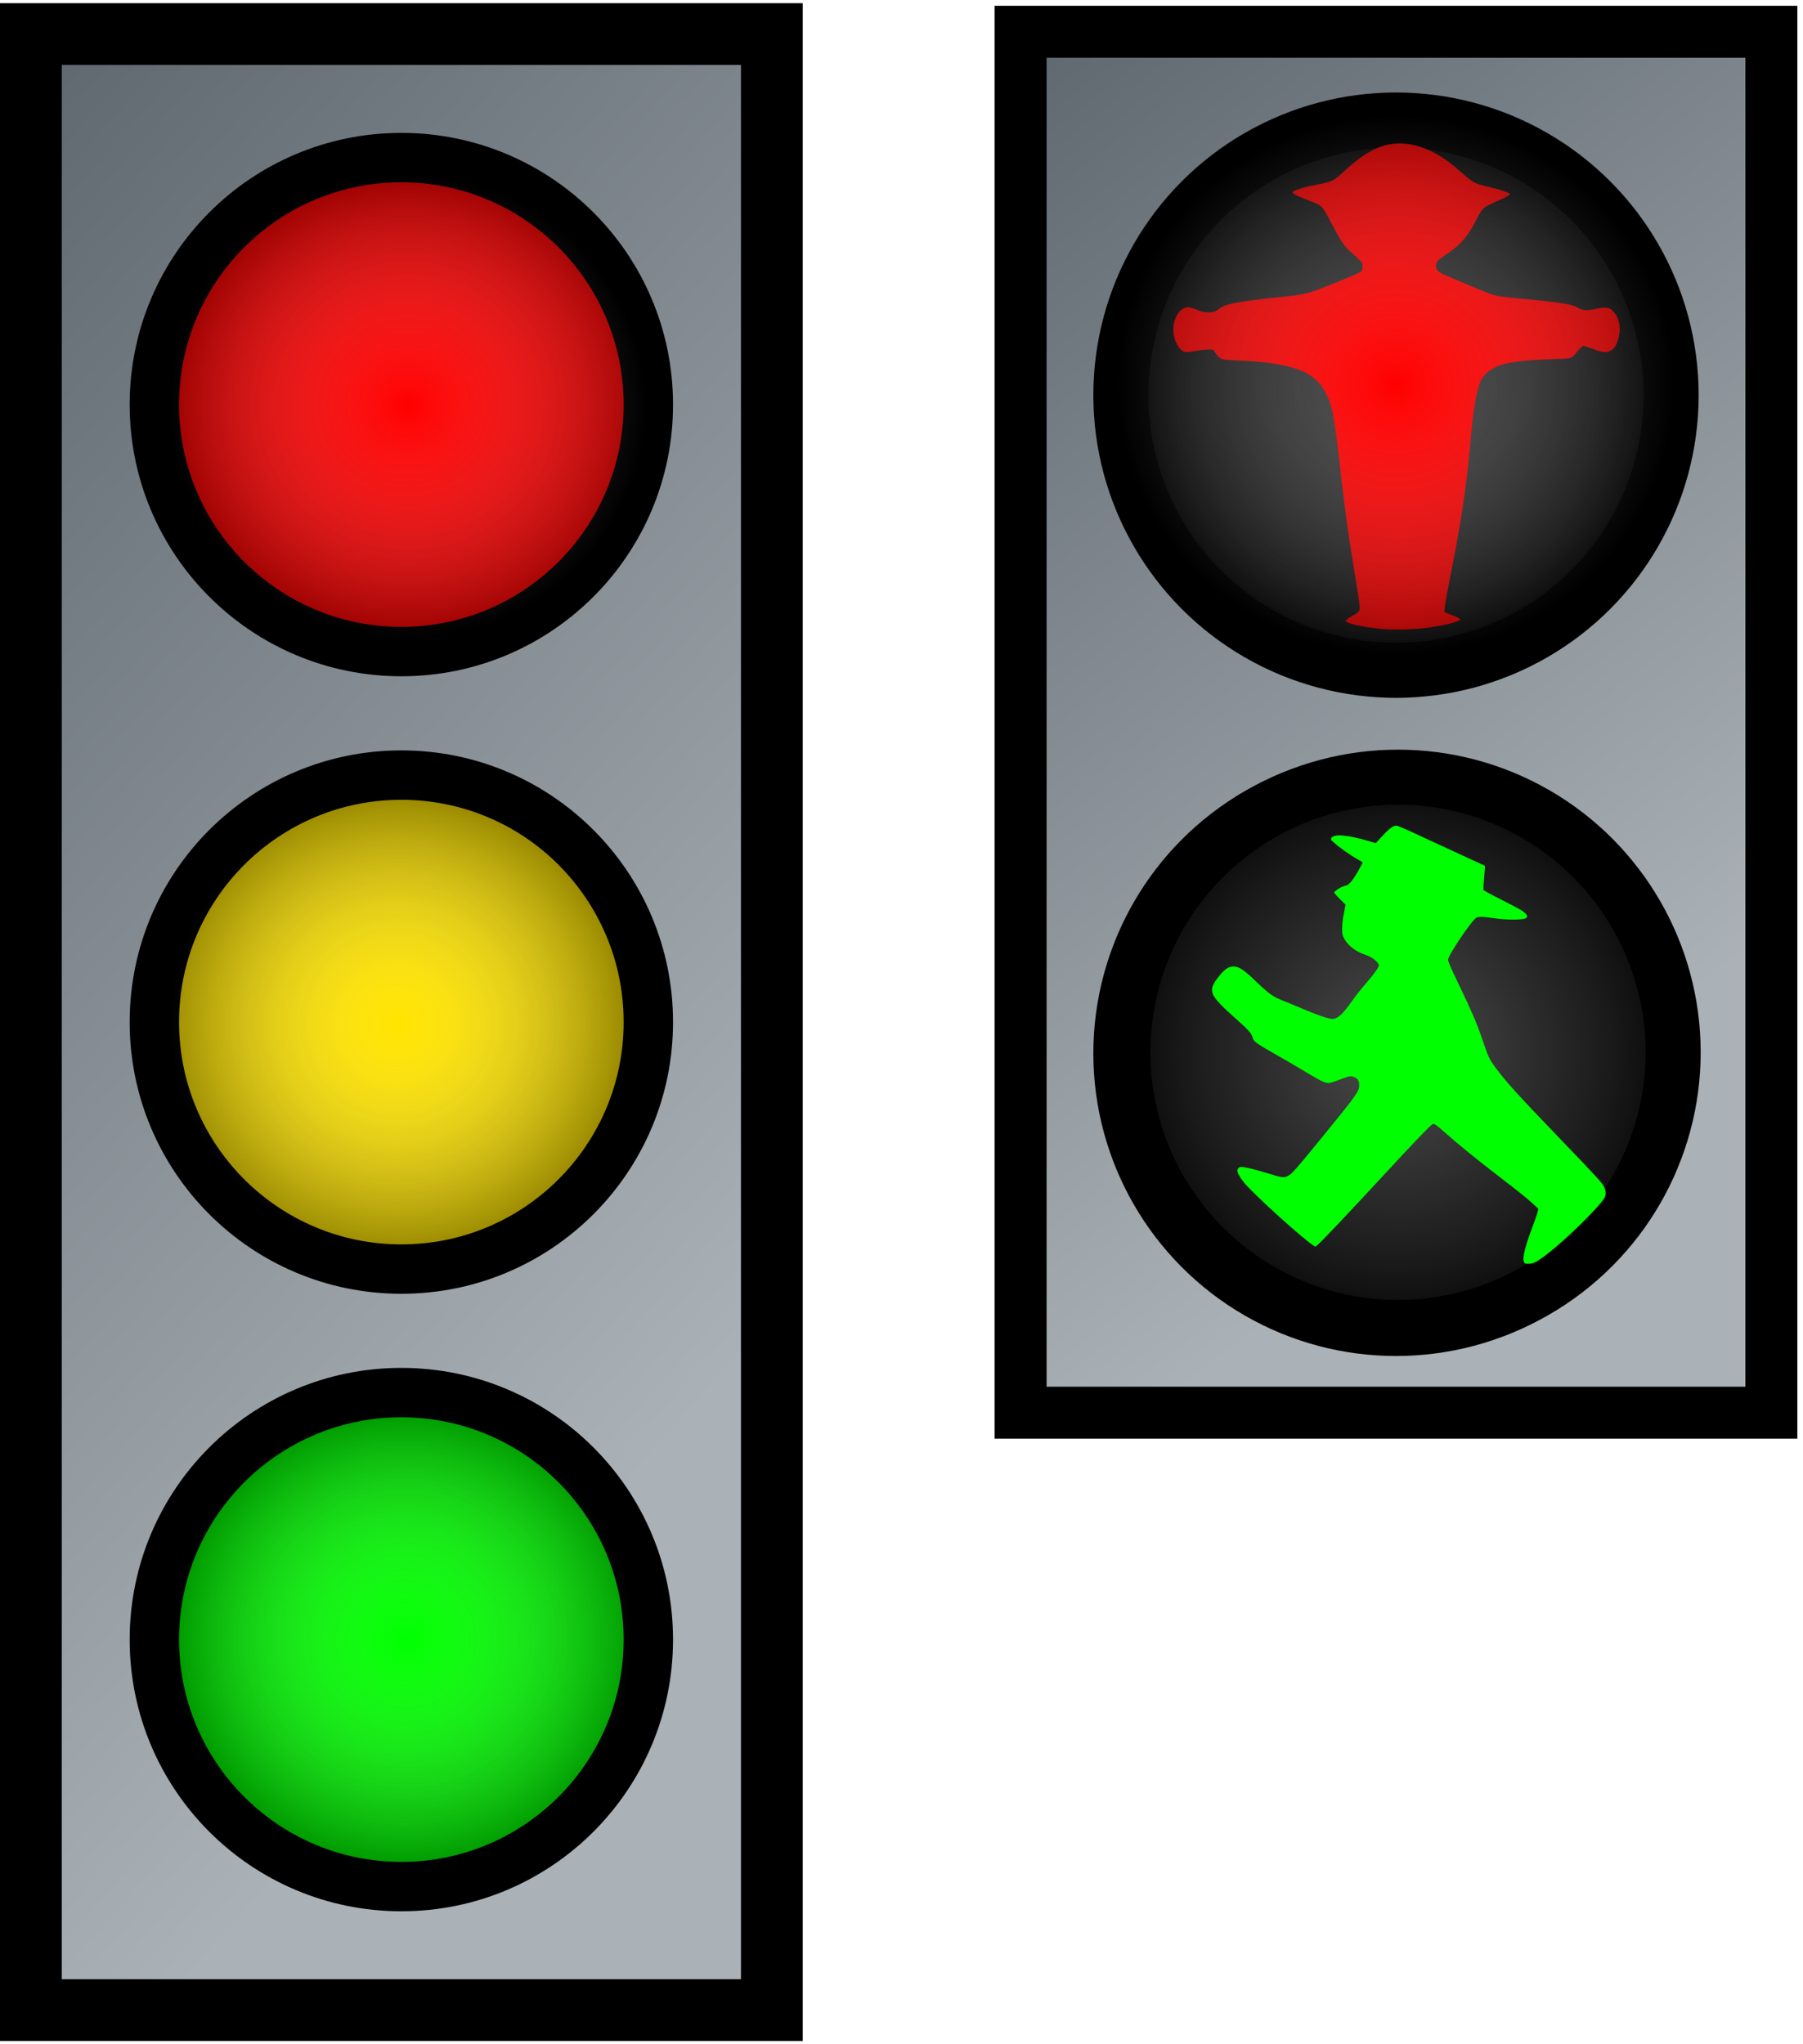 <?xml version="1.0" encoding="UTF-8" standalone="no"?>
<!-- Created with Inkscape (http://www.inkscape.org/) -->
<svg
   xmlns:dc="http://purl.org/dc/elements/1.1/"
   xmlns:cc="http://creativecommons.org/ns#"
   xmlns:rdf="http://www.w3.org/1999/02/22-rdf-syntax-ns#"
   xmlns:svg="http://www.w3.org/2000/svg"
   xmlns="http://www.w3.org/2000/svg"
   xmlns:xlink="http://www.w3.org/1999/xlink"
   xmlns:sodipodi="http://sodipodi.sourceforge.net/DTD/sodipodi-0.dtd"
   xmlns:inkscape="http://www.inkscape.org/namespaces/inkscape"
   width="291.084"
   height="330"
   id="svg14844"
   viewBox="0 0 292 330"
   sodipodi:version="0.32"
   inkscape:version="0.46"
   sodipodi:docbase="/home/haf/shared/kieler/trunk/kev/de.cau.cs.kieler.kev/examples"
   sodipodi:docname="Trafficlight.svg"
   version="1.0"
   inkscape:output_extension="org.inkscape.output.svg.inkscape">
  <defs
     id="defs14846">
    <inkscape:perspective
       sodipodi:type="inkscape:persp3d"
       inkscape:vp_x="0 : 165 : 1"
       inkscape:vp_y="0 : 1000 : 0"
       inkscape:vp_z="291.08395 : 165 : 1"
       inkscape:persp3d-origin="145.54198 : 110 : 1"
       id="perspective104" />
    <linearGradient
       x1="0"
       y1="0"
       x2="0"
       y2="1.05"
       id="linearGradient2876">
      <stop
         stop-color="#fff"
         stop-opacity="0.9;"
         offset="0"
         id="stop2878"
         style="stop-color:white;stop-opacity:0.902;" />
      <stop
         stop-color="#fff"
         stop-opacity="0.2;"
         offset="0.7"
         id="stop2880" />
      <stop
         stop-color="#fff"
         stop-opacity="0.3;"
         offset="1"
         id="stop2882" />
    </linearGradient>
    <path
       id="reflex"
       d="M 35,50 C 40.909,38.921 52.443,32 65,32 C 77.557,32 89.091,38.921 95,50 C 97,53.333 97,56.667 95,60 C 75,72 55,72 35,60 C 33,56.667 33,53.333 35,50 z " />
    <linearGradient
       id="rg"
       y2="1.05"
       x2="0"
       y1="0"
       x1="0">
      <stop
         id="stop14887"
         offset="0"
         stop-opacity="0.9;"
         stop-color="#fff"
         style="stop-color:white;stop-opacity:0.773;" />
      <stop
         id="stop14889"
         offset="0.7"
         stop-opacity="0.2;"
         stop-color="#fff"
         style="stop-color:white;stop-opacity:0.052;" />
      <stop
         id="stop14891"
         offset="1"
         stop-opacity="0.3;"
         stop-color="#fff"
         style="stop-color:white;stop-opacity:0.216;" />
    </linearGradient>
    <radialGradient
       id="b"
       fy="265"
       fx="65"
       r="44"
       cy="265"
       cx="65"
       gradientUnits="userSpaceOnUse">
      <stop
         id="stop14880"
         offset="0"
         stop-color="#4d4d4d" />
      <stop
         id="stop14882"
         offset="0.7"
         stop-color="#1a1a1a" />
      <stop
         id="stop14884"
         offset="1"
         stop-color="#000000" />
    </radialGradient>
    <radialGradient
       id="y"
       fy="165"
       fx="65"
       r="44"
       cy="165"
       cx="65"
       gradientUnits="userSpaceOnUse">
      <stop
         id="stop14873"
         offset="0"
         stop-color="#fcfc74" />
      <stop
         id="stop14875"
         offset="0.7"
         stop-color="#d4d53a" />
      <stop
         id="stop14877"
         offset="1"
         stop-color="#afa500" />
    </radialGradient>
    <radialGradient
       id="r"
       fy="65"
       fx="65"
       r="44"
       cy="65"
       cx="65"
       gradientUnits="userSpaceOnUse">
      <stop
         id="stop14866"
         offset="0"
         stop-color="#fc7474" />
      <stop
         id="stop14868"
         offset="0.7"
         stop-color="#d53a3a" />
      <stop
         id="stop14870"
         offset="1"
         stop-color="#af0000" />
    </radialGradient>
    <linearGradient
       y2="186.411"
       x2="82.849"
       y1="0"
       x1="0"
       id="back"
       gradientTransform="scale(0.628,1.593)"
       gradientUnits="userSpaceOnUse">
      <stop
         id="stop14861"
         offset="0"
         stop-color="#5c656c" />
      <stop
         id="stop14863"
         offset="1"
         stop-color="#aab2b7" />
    </linearGradient>
    <path
       id="path15017"
       d="M 35,50 C 40.909,38.921 52.443,32 65,32 C 77.557,32 89.091,38.921 95,50 C 97,53.333 97,56.667 95,60 C 75,72 55,72 35,60 C 33,56.667 33,53.333 35,50 z " />
    <linearGradient
       id="linearGradient15012"
       y2="1.05"
       x2="0"
       y1="0"
       x1="0">
      <stop
         id="stop14972"
         offset="0"
         stop-opacity="0.9;"
         stop-color="#fff" />
      <stop
         id="stop14974"
         offset="0.7"
         stop-opacity="0.2;"
         stop-color="#fff" />
      <stop
         id="stop14976"
         offset="1"
         stop-opacity="0.3;"
         stop-color="#fff" />
    </linearGradient>
    <radialGradient
       id="radialGradient15007"
       fy="0.5"
       fx="0.5"
       r="0.5"
       cy="0.5"
       cx="0.5">
      <stop
         id="stop14965"
         offset="0"
         stop-color="#4d4d4d" />
      <stop
         id="stop14967"
         offset="0.7"
         stop-color="#1a1a1a" />
      <stop
         id="stop14969"
         offset="1"
         stop-color="#000000" />
    </radialGradient>
    <radialGradient
       id="radialGradient15002"
       fy="0.5"
       fx="0.5"
       r="0.5"
       cy="0.5"
       cx="0.5">
      <stop
         id="stop14958"
         offset="0"
         stop-color="#fcfc74" />
      <stop
         id="stop14960"
         offset="0.7"
         stop-color="#d4d53a" />
      <stop
         id="stop14962"
         offset="1"
         stop-color="#afa500" />
    </radialGradient>
    <radialGradient
       id="radialGradient14997"
       fy="0.5"
       fx="0.5"
       r="0.5"
       cy="0.5"
       cx="0.5">
      <stop
         id="stop14951"
         offset="0"
         stop-color="#fc7474" />
      <stop
         id="stop14953"
         offset="0.7"
         stop-color="#d53a3a" />
      <stop
         id="stop14955"
         offset="1"
         stop-color="#af0000" />
    </radialGradient>
    <linearGradient
       y2="0.9"
       x2="0.4"
       y1="0"
       x1="0"
       id="linearGradient14993">
      <stop
         id="stop14946"
         offset="0"
         stop-color="#5c656c" />
      <stop
         id="stop14948"
         offset="1"
         stop-color="#aab2b7" />
    </linearGradient>
    <linearGradient
       id="linearGradient2070">
      <stop
         style="stop-color:#ff0000;stop-opacity:1;"
         offset="0"
         id="stop2072" />
      <stop
         style="stop-color:#9a1a00;stop-opacity:1;"
         offset="1"
         id="stop2074" />
    </linearGradient>
    <linearGradient
       id="linearGradient3528">
      <stop
         style="stop-color:white;stop-opacity:0;"
         offset="0"
         id="stop3530" />
      <stop
         style="stop-color:black;stop-opacity:0.392;"
         offset="1"
         id="stop3532" />
    </linearGradient>
    <linearGradient
       inkscape:collect="always"
       xlink:href="#back"
       id="linearGradient15110"
       gradientUnits="userSpaceOnUse"
       gradientTransform="matrix(0.636,0,0,1.113,218.194,55.851)"
       x1="0"
       y1="0"
       x2="82.849"
       y2="186.411" />
    <radialGradient
       inkscape:collect="always"
       xlink:href="#b"
       id="radialGradient15112"
       gradientUnits="userSpaceOnUse"
       cx="65"
       cy="265"
       fx="65"
       fy="265"
       r="44" />
    <radialGradient
       inkscape:collect="always"
       xlink:href="#b"
       id="radialGradient15190"
       gradientUnits="userSpaceOnUse"
       cx="65"
       cy="265"
       fx="65"
       fy="265"
       r="44" />
    <radialGradient
       inkscape:collect="always"
       xlink:href="#linearGradient3528"
       id="radialGradient17020"
       gradientUnits="userSpaceOnUse"
       gradientTransform="matrix(0.42,0,0,0.457,505.083,124.948)"
       cx="356.638"
       cy="420.37"
       fx="356.638"
       fy="420.37"
       r="312.881" />
    <radialGradient
       inkscape:collect="always"
       xlink:href="#linearGradient3528"
       id="radialGradient17040"
       gradientUnits="userSpaceOnUse"
       gradientTransform="matrix(1,0,0,1.113,0,-39.613)"
       cx="298.125"
       cy="350.824"
       fx="298.125"
       fy="350.824"
       r="340.963" />
    <radialGradient
       inkscape:collect="always"
       xlink:href="#linearGradient3528"
       id="radialGradient17042"
       gradientUnits="userSpaceOnUse"
       gradientTransform="matrix(1,0,0,1.113,0,-39.613)"
       cx="298.125"
       cy="350.824"
       fx="298.125"
       fy="350.824"
       r="340.963" />
    <radialGradient
       inkscape:collect="always"
       xlink:href="#linearGradient3528"
       id="radialGradient17044"
       gradientUnits="userSpaceOnUse"
       gradientTransform="matrix(1,0,0,1.113,0,-39.613)"
       cx="298.125"
       cy="350.824"
       fx="298.125"
       fy="350.824"
       r="340.963" />
    <radialGradient
       inkscape:collect="always"
       xlink:href="#linearGradient3528"
       id="radialGradient17046"
       gradientUnits="userSpaceOnUse"
       gradientTransform="matrix(1,0,0,1.113,0,-39.613)"
       cx="298.125"
       cy="350.824"
       fx="298.125"
       fy="350.824"
       r="340.963" />
    <radialGradient
       inkscape:collect="always"
       xlink:href="#linearGradient3528"
       id="radialGradient17048"
       gradientUnits="userSpaceOnUse"
       gradientTransform="matrix(1,0,0,1.113,0,-39.613)"
       cx="298.125"
       cy="350.824"
       fx="298.125"
       fy="350.824"
       r="340.963" />
    <radialGradient
       inkscape:collect="always"
       xlink:href="#linearGradient3528"
       id="radialGradient17050"
       gradientUnits="userSpaceOnUse"
       gradientTransform="matrix(1,0,0,1.113,0,-39.613)"
       cx="298.125"
       cy="350.824"
       fx="298.125"
       fy="350.824"
       r="340.963" />
    <radialGradient
       inkscape:collect="always"
       xlink:href="#linearGradient3528"
       id="radialGradient17052"
       gradientUnits="userSpaceOnUse"
       gradientTransform="matrix(1,0,0,1.113,0,-39.613)"
       cx="298.125"
       cy="350.824"
       fx="298.125"
       fy="350.824"
       r="340.963" />
    <radialGradient
       inkscape:collect="always"
       xlink:href="#linearGradient3528"
       id="radialGradient17054"
       gradientUnits="userSpaceOnUse"
       gradientTransform="matrix(1,0,0,1.113,0,-39.613)"
       cx="298.125"
       cy="350.824"
       fx="298.125"
       fy="350.824"
       r="340.963" />
    <linearGradient
       inkscape:collect="always"
       xlink:href="#back"
       id="linearGradient17067"
       gradientUnits="userSpaceOnUse"
       gradientTransform="matrix(0.628,0,0,1.593,57.969,54.718)"
       x1="0"
       y1="0"
       x2="82.849"
       y2="186.411" />
    <radialGradient
       inkscape:collect="always"
       xlink:href="#linearGradient3528"
       id="radialGradient17970"
       gradientUnits="userSpaceOnUse"
       gradientTransform="matrix(1,0,0,0.989,0,1.336)"
       cx="124.753"
       cy="122.934"
       fx="124.753"
       fy="122.934"
       r="36.904" />
    <radialGradient
       inkscape:collect="always"
       xlink:href="#linearGradient3528"
       id="radialGradient17974"
       gradientUnits="userSpaceOnUse"
       gradientTransform="matrix(1,0,0,0.989,0,1.336)"
       cx="124.753"
       cy="122.934"
       fx="124.753"
       fy="122.934"
       r="36.904" />
    <radialGradient
       inkscape:collect="always"
       xlink:href="#linearGradient3528"
       id="radialGradient2196"
       gradientUnits="userSpaceOnUse"
       gradientTransform="matrix(1,0,0,0.989,0,1.336)"
       cx="124.753"
       cy="122.934"
       fx="124.753"
       fy="122.934"
       r="36.904" />
    <radialGradient
       inkscape:collect="always"
       xlink:href="#linearGradient3528"
       id="radialGradient3087"
       gradientUnits="userSpaceOnUse"
       gradientTransform="matrix(1,0,0,0.989,0,1.336)"
       cx="124.753"
       cy="122.934"
       fx="124.753"
       fy="122.934"
       r="36.904" />
    <radialGradient
       inkscape:collect="always"
       xlink:href="#linearGradient3528"
       id="radialGradient3091"
       gradientUnits="userSpaceOnUse"
       gradientTransform="matrix(1,0,0,0.989,0,1.336)"
       cx="124.753"
       cy="122.934"
       fx="124.753"
       fy="122.934"
       r="36.904" />
    <radialGradient
       inkscape:collect="always"
       xlink:href="#b"
       id="radialGradient2472"
       gradientUnits="userSpaceOnUse"
       cx="65"
       cy="265"
       fx="65"
       fy="265"
       r="44" />
  </defs>
  <sodipodi:namedview
     id="base"
     pagecolor="#ffffff"
     bordercolor="#666666"
     borderopacity="1.0"
     gridtolerance="10000"
     guidetolerance="10"
     objecttolerance="10"
     inkscape:pageopacity="0.0"
     inkscape:pageshadow="2"
     inkscape:zoom="1.4488243"
     inkscape:cx="211.59894"
     inkscape:cy="128.2074"
     inkscape:document-units="px"
     inkscape:current-layer="layer1"
     inkscape:window-width="1272"
     inkscape:window-height="948"
     inkscape:window-x="0"
     inkscape:window-y="22"
     showgrid="false" />
  <g
     inkscape:label="Layer 1"
     inkscape:groupmode="layer"
     id="layer1"
     transform="translate(-57.969,-54.718)">
    <rect
       style="fill:url(#linearGradient17067);stroke:black;stroke-width:10"
       width="120"
       height="320"
       x="62.969"
       y="59.718"
       id="rect14894" />
    <circle
       sodipodi:ry="40"
       sodipodi:rx="40"
       sodipodi:cy="65"
       sodipodi:cx="65"
       style="fill:#ff0000;fill-opacity:1;stroke:#000000;stroke-width:8"
       cx="65"
       cy="65"
       r="40"
       id="cRed"
       transform="translate(57.969,54.718)"
       inkscape:label="#redlight" />
    <circle
       sodipodi:ry="40"
       sodipodi:rx="40"
       sodipodi:cy="165"
       sodipodi:cx="65"
       style="fill:#ffe400;fill-opacity:1;stroke:black;stroke-width:8"
       cx="65"
       cy="165"
       r="40"
       id="cYellow"
       transform="translate(57.969,54.718)"
       inkscape:label="#yellight" />
    <circle
       sodipodi:ry="40"
       sodipodi:rx="40"
       sodipodi:cy="265"
       sodipodi:cx="65"
       style="fill:lime;fill-opacity:1;stroke:black;stroke-width:8"
       cx="65"
       cy="265"
       r="40"
       id="cGreen"
       transform="translate(57.969,54.718)"
       inkscape:label="#grelight" />
    <rect
       style="fill:url(#linearGradient15110);stroke:black;stroke-width:8.415"
       width="121.585"
       height="223.627"
       x="223.26"
       y="59.346"
       id="rect14979" />
    <circle
       sodipodi:ry="40"
       sodipodi:rx="40"
       sodipodi:cy="265"
       sodipodi:cx="65"
       style="fill:url(#radialGradient15112);stroke:black;stroke-width:8"
       cx="65"
       cy="265"
       r="40"
       id="circle15026"
       transform="matrix(1.114,0,0,1.114,211.645,-70.429)" />
    <circle
       sodipodi:ry="40"
       sodipodi:rx="40"
       sodipodi:cy="265"
       sodipodi:cx="65"
       style="fill:url(#radialGradient2472);stroke:#000000;stroke-width:8"
       cx="65"
       cy="265"
       r="40"
       id="circle2470"
       transform="matrix(1.114,0,0,1.114,211.972,-70.595)" />
    <g
       inkscape:label="Layer 1"
       transform="matrix(9.351175e-2,0,0,9.351175e-2,258.252,190.58)"
       style="fill:#00ff00;fill-opacity:1"
       id="pGreen2">
      <path
         style="fill:#00ff00;fill-opacity:1"
         id="pGreen"
         d="M 498.917,728.994 C 496.285,726.361 495.911,721.948 497.577,713.159 C 499.726,701.818 504.656,686.126 512.503,665.654 C 516.131,656.19 519.861,645.416 520.791,641.711 L 522.483,634.976 L 514.697,627.631 C 505.655,619.101 487.59,604.543 456.643,580.847 C 417.545,550.91 381.913,521.931 358.369,500.922 C 345.75,489.661 341.692,486.998 339.193,488.335 C 335.579,490.269 308.738,518.105 268.772,561.362 C 191.668,644.818 144.779,694.349 138.944,698.504 L 136.049,700.566 L 132.294,698.081 C 112.583,685.037 34.604,614.501 14.51,591.539 C 7.079,583.048 1.143,572.906 1.143,568.702 C 1.143,567.415 2.099,565.406 3.268,564.237 C 5.14,562.365 6.124,562.187 11.518,562.741 C 18.58,563.467 37.282,568.276 58.143,574.731 C 80.597,581.678 83.131,581.792 91.527,576.231 C 97.241,572.447 105.492,562.966 142.763,517.362 C 208.284,437.192 212.143,431.836 212.143,421.07 C 212.143,413.593 210.263,410.083 204.854,407.465 C 199.173,404.714 195.675,404.813 187.438,407.954 C 166.392,415.981 161.569,417.444 157.473,417.039 C 151.431,416.441 143.182,412.268 118.015,397.08 C 105.71,389.653 83.943,376.938 69.643,368.822 C 33.034,348.047 29.055,345.162 27.621,338.362 C 26.215,331.696 20.272,325.014 -0.857,306.343 C -24.221,285.697 -37.014,272.31 -40.499,264.862 C -44.851,255.559 -43.155,248.751 -33.191,235.512 C -21.88,220.484 -14.841,215.362 -5.499,215.362 C 3.943,215.362 12.667,221.09 32.643,240.406 C 54.782,261.814 62.959,267.753 78.643,273.819 C 84.143,275.946 99.443,282.286 112.643,287.907 C 137.641,298.552 156.283,305.118 164.154,306.05 C 172.544,307.044 181.433,300.186 193.841,283.149 C 208.486,263.039 213.598,256.481 223.757,244.771 C 236.872,229.653 246.143,216.842 246.143,213.838 C 246.143,207.818 234.548,198.79 221.255,194.461 C 206.094,189.523 191.587,178.072 185.928,166.576 C 182.844,160.314 182.643,159.259 182.647,149.383 C 182.649,141.905 183.498,134.437 185.582,123.565 L 188.514,108.269 L 178.112,97.831 C 171.855,91.553 168.096,87.058 168.677,86.549 C 176.26,79.914 182.402,76.614 190.285,74.939 C 194.559,74.032 202.095,64.662 210.393,49.94 C 214.655,42.378 218.143,35.82 218.143,35.367 C 218.143,34.914 214.88,32.742 210.893,30.542 C 197.971,23.411 177.247,8.808 167.414,-0.095 C 163.029,-4.065 162.78,-4.546 163.871,-6.941 C 167.578,-15.077 192.806,-12.774 233.273,-0.603 L 240.903,1.692 L 247.226,-5.223 C 263.637,-23.17 270.556,-28.638 276.854,-28.638 C 278.389,-28.638 292.47,-22.646 308.144,-15.322 C 323.818,-7.998 357.568,7.605 383.143,19.351 C 408.718,31.097 429.819,40.843 430.033,41.009 C 430.248,41.174 429.633,50.218 428.666,61.105 C 427.699,71.993 427.073,81.643 427.275,82.549 C 427.503,83.571 439.052,89.907 457.643,99.211 C 474.143,107.468 490.783,116.392 494.62,119.043 C 502.284,124.336 504.707,128.227 502.017,130.917 C 497.897,135.036 468.897,135.268 443.303,131.386 C 427.564,128.998 419.089,128.822 415.261,130.801 C 407.326,134.905 366.143,195.936 366.143,203.592 C 366.143,206.754 370.725,217.392 383.919,244.862 C 407.422,293.794 415.266,312.038 424.982,340.362 C 436.434,373.748 437.479,375.952 449.503,392.108 C 467.189,415.874 488.109,438.857 562.149,515.862 C 624.194,580.392 633.288,590.383 636.785,597.862 C 639.292,603.223 639.796,609.513 638.081,614.024 C 636.128,619.163 621.814,635.649 602.643,654.841 C 568.28,689.242 532.261,719.813 517.172,727.385 C 511.274,730.344 501.16,731.236 498.917,728.994 z" />
    </g>
    <circle
       sodipodi:ry="40"
       sodipodi:rx="40"
       sodipodi:cy="265"
       sodipodi:cx="65"
       style="fill:url(#radialGradient15190);stroke:#000000;stroke-width:8"
       cx="65"
       cy="265"
       r="40"
       id="circle15166"
       transform="matrix(1.114,0,0,1.114,211.645,-177.017)" />
    <g
       id="pRed2 "
       inkscape:label="Layer 1"
       transform="matrix(0.275,0,0,0.275,216.904,42.395)">
      <path
         d="M 237.085,413.4 C 228.298,412.726 218.526,410.909 215.629,409.41 L 214.313,408.73 L 215.232,407.751 C 215.738,407.213 217.293,406.164 218.688,405.42 C 222.351,403.468 222.8,402.904 222.8,400.262 C 222.8,399.035 221.572,390.704 220.07,381.749 C 216.605,361.083 214.473,346.1 212.319,327.289 C 207.534,285.489 206.952,282.28 202.644,274 C 199.186,267.353 193.798,262.943 185.836,260.24 C 177.454,257.395 166.283,255.774 151.378,255.239 C 147.334,255.094 143.222,254.775 142.239,254.531 C 140.394,254.071 138.803,252.589 137.428,250.046 C 136.742,248.78 136.6,248.724 134.082,248.724 C 132.636,248.724 128.98,249.13 125.958,249.625 C 120.694,250.489 120.399,250.497 118.932,249.801 C 118.013,249.364 116.812,248.206 115.929,246.903 C 110.518,238.924 113.092,226.12 120.536,223.985 C 121.941,223.582 124.256,224.132 128.06,225.771 C 129.995,226.605 131.295,226.859 133.654,226.867 C 136.896,226.877 137.663,226.62 140.034,224.725 C 143.495,221.958 151.093,220.475 174.275,218.039 C 192.524,216.122 191.005,216.538 214.188,207.129 C 218.809,205.253 223.016,203.319 223.536,202.831 C 224.271,202.14 224.481,201.477 224.481,199.848 C 224.481,197.849 224.371,197.646 222.058,195.405 C 220.726,194.113 218.431,192.029 216.959,190.774 C 213.655,187.958 211.421,184.456 205.802,173.79 C 200.184,163.124 201.245,164.37 191.396,160.44 C 185.186,157.962 183.308,156.999 183.308,156.295 C 183.308,155.155 188.973,153.353 198.351,151.51 C 206.792,149.851 207.294,149.589 214.188,143.274 C 227.343,131.222 237.278,126.675 248.716,127.47 C 259.55,128.223 270.358,133.666 280.359,142.462 C 290.36,151.257 290.249,150.943 299.314,153.112 C 305.81,154.666 310.031,156.049 310.969,156.93 C 311.443,157.374 311.227,157.649 309.709,158.537 C 308.702,159.126 305.561,160.594 302.729,161.799 C 299.897,163.004 296.856,164.609 295.972,165.367 C 294.862,166.317 293.5,168.421 291.575,172.161 C 286.45,182.118 282.351,186.957 274.69,192.093 C 268.51,196.236 267.755,197.065 267.755,199.703 C 267.755,201.66 269.075,203.081 272.206,204.496 C 279.87,207.96 298.302,215.601 300.736,216.324 C 304.672,217.492 307.1,217.827 320.902,219.101 C 341.313,220.986 348.4,222.176 351.572,224.252 C 353.725,225.661 356.651,225.919 360.678,225.054 C 367.69,223.548 369.573,223.726 371.968,226.12 C 375.937,230.09 377.038,236.795 374.816,243.472 C 373.755,246.661 372.368,248.493 370.164,249.617 C 367.871,250.787 365.858,250.533 360.003,248.334 C 357.498,247.393 355.049,246.627 354.561,246.632 C 353.964,246.637 352.708,247.805 350.732,250.192 C 347.295,254.341 348.341,254.029 336.657,254.394 C 322.183,254.846 311.301,256.055 306.164,257.783 C 300.261,259.769 296.098,263.031 294.124,267.217 C 291.575,272.623 289.754,283.424 287.925,303.972 C 285.631,329.761 282.505,350.674 276.341,381.473 C 274.608,390.13 273.074,398.589 272.932,400.27 L 272.674,403.326 L 274.521,404.108 C 275.537,404.537 277.263,405.215 278.356,405.614 C 279.45,406.012 280.764,406.678 281.276,407.093 L 282.207,407.847 L 280.914,408.515 C 277.88,410.085 267.128,412.194 259.562,412.962 C 251.996,413.73 242.502,413.816 237.085,413.4 z"
         id="pRed"
         sodipodi:nodetypes="ccccssssssssssssssssssssssszssssszsssssssssssssssssssssssscccsccccc"
         style="fill:#ff0000;fill-opacity:1" />
    </g>
    <path
       sodipodi:type="arc"
       style="opacity:1;fill:url(#radialGradient2196);fill-opacity:1;stroke:none;stroke-width:1;stroke-linecap:butt;stroke-linejoin:miter;stroke-miterlimit:4;stroke-dasharray:none;stroke-opacity:1"
       id="path17956"
       sodipodi:cx="124.75272"
       sodipodi:cy="122.93433"
       sodipodi:rx="36.904343"
       sodipodi:ry="36.503208"
       d="M 161.657 122.934 A 36.904 36.503 0 1 1  87.848,122.934 A 36.904 36.503 0 1 1  161.657 122.934 z"
       transform="matrix(1.047,0,0,1.028,-6.582,-6.463)" />
    <path
       sodipodi:type="arc"
       style="opacity:1;fill:url(#radialGradient17970);fill-opacity:1;stroke:none;stroke-width:1;stroke-linecap:butt;stroke-linejoin:miter;stroke-miterlimit:4;stroke-dasharray:none;stroke-opacity:1"
       id="path17968"
       sodipodi:cx="124.75272"
       sodipodi:cy="122.93433"
       sodipodi:rx="36.904343"
       sodipodi:ry="36.503208"
       d="M 161.657 122.934 A 36.904 36.503 0 1 1  87.848,122.934 A 36.904 36.503 0 1 1  161.657 122.934 z"
       transform="translate(-2.474,97.075)" />
    <path
       sodipodi:type="arc"
       style="opacity:1;fill:url(#radialGradient17974);fill-opacity:1;stroke:none;stroke-width:1;stroke-linecap:butt;stroke-linejoin:miter;stroke-miterlimit:4;stroke-dasharray:none;stroke-opacity:1"
       id="path17972"
       sodipodi:cx="124.75272"
       sodipodi:cy="122.93433"
       sodipodi:rx="36.904343"
       sodipodi:ry="36.503208"
       d="M 161.657 122.934 A 36.904 36.503 0 1 1  87.848,122.934 A 36.904 36.503 0 1 1  161.657 122.934 z"
       transform="translate(-1.094,196.668)" />
    <path
       sodipodi:type="arc"
       style="opacity:1;fill:url(#radialGradient3091);fill-opacity:1;stroke:none;stroke-width:1;stroke-linecap:butt;stroke-linejoin:miter;stroke-miterlimit:4;stroke-dasharray:none;stroke-opacity:1"
       id="path3089"
       sodipodi:cx="124.75272"
       sodipodi:cy="122.93433"
       sodipodi:rx="36.904343"
       sodipodi:ry="36.503208"
       d="M 161.657,122.934 A 36.904,36.503 0 1 1 87.848,122.934 A 36.904,36.503 0 1 1 161.657,122.934 z"
       transform="matrix(1.224,0,0,1.199,131.301,-30.812)" />
  </g>
</svg>
